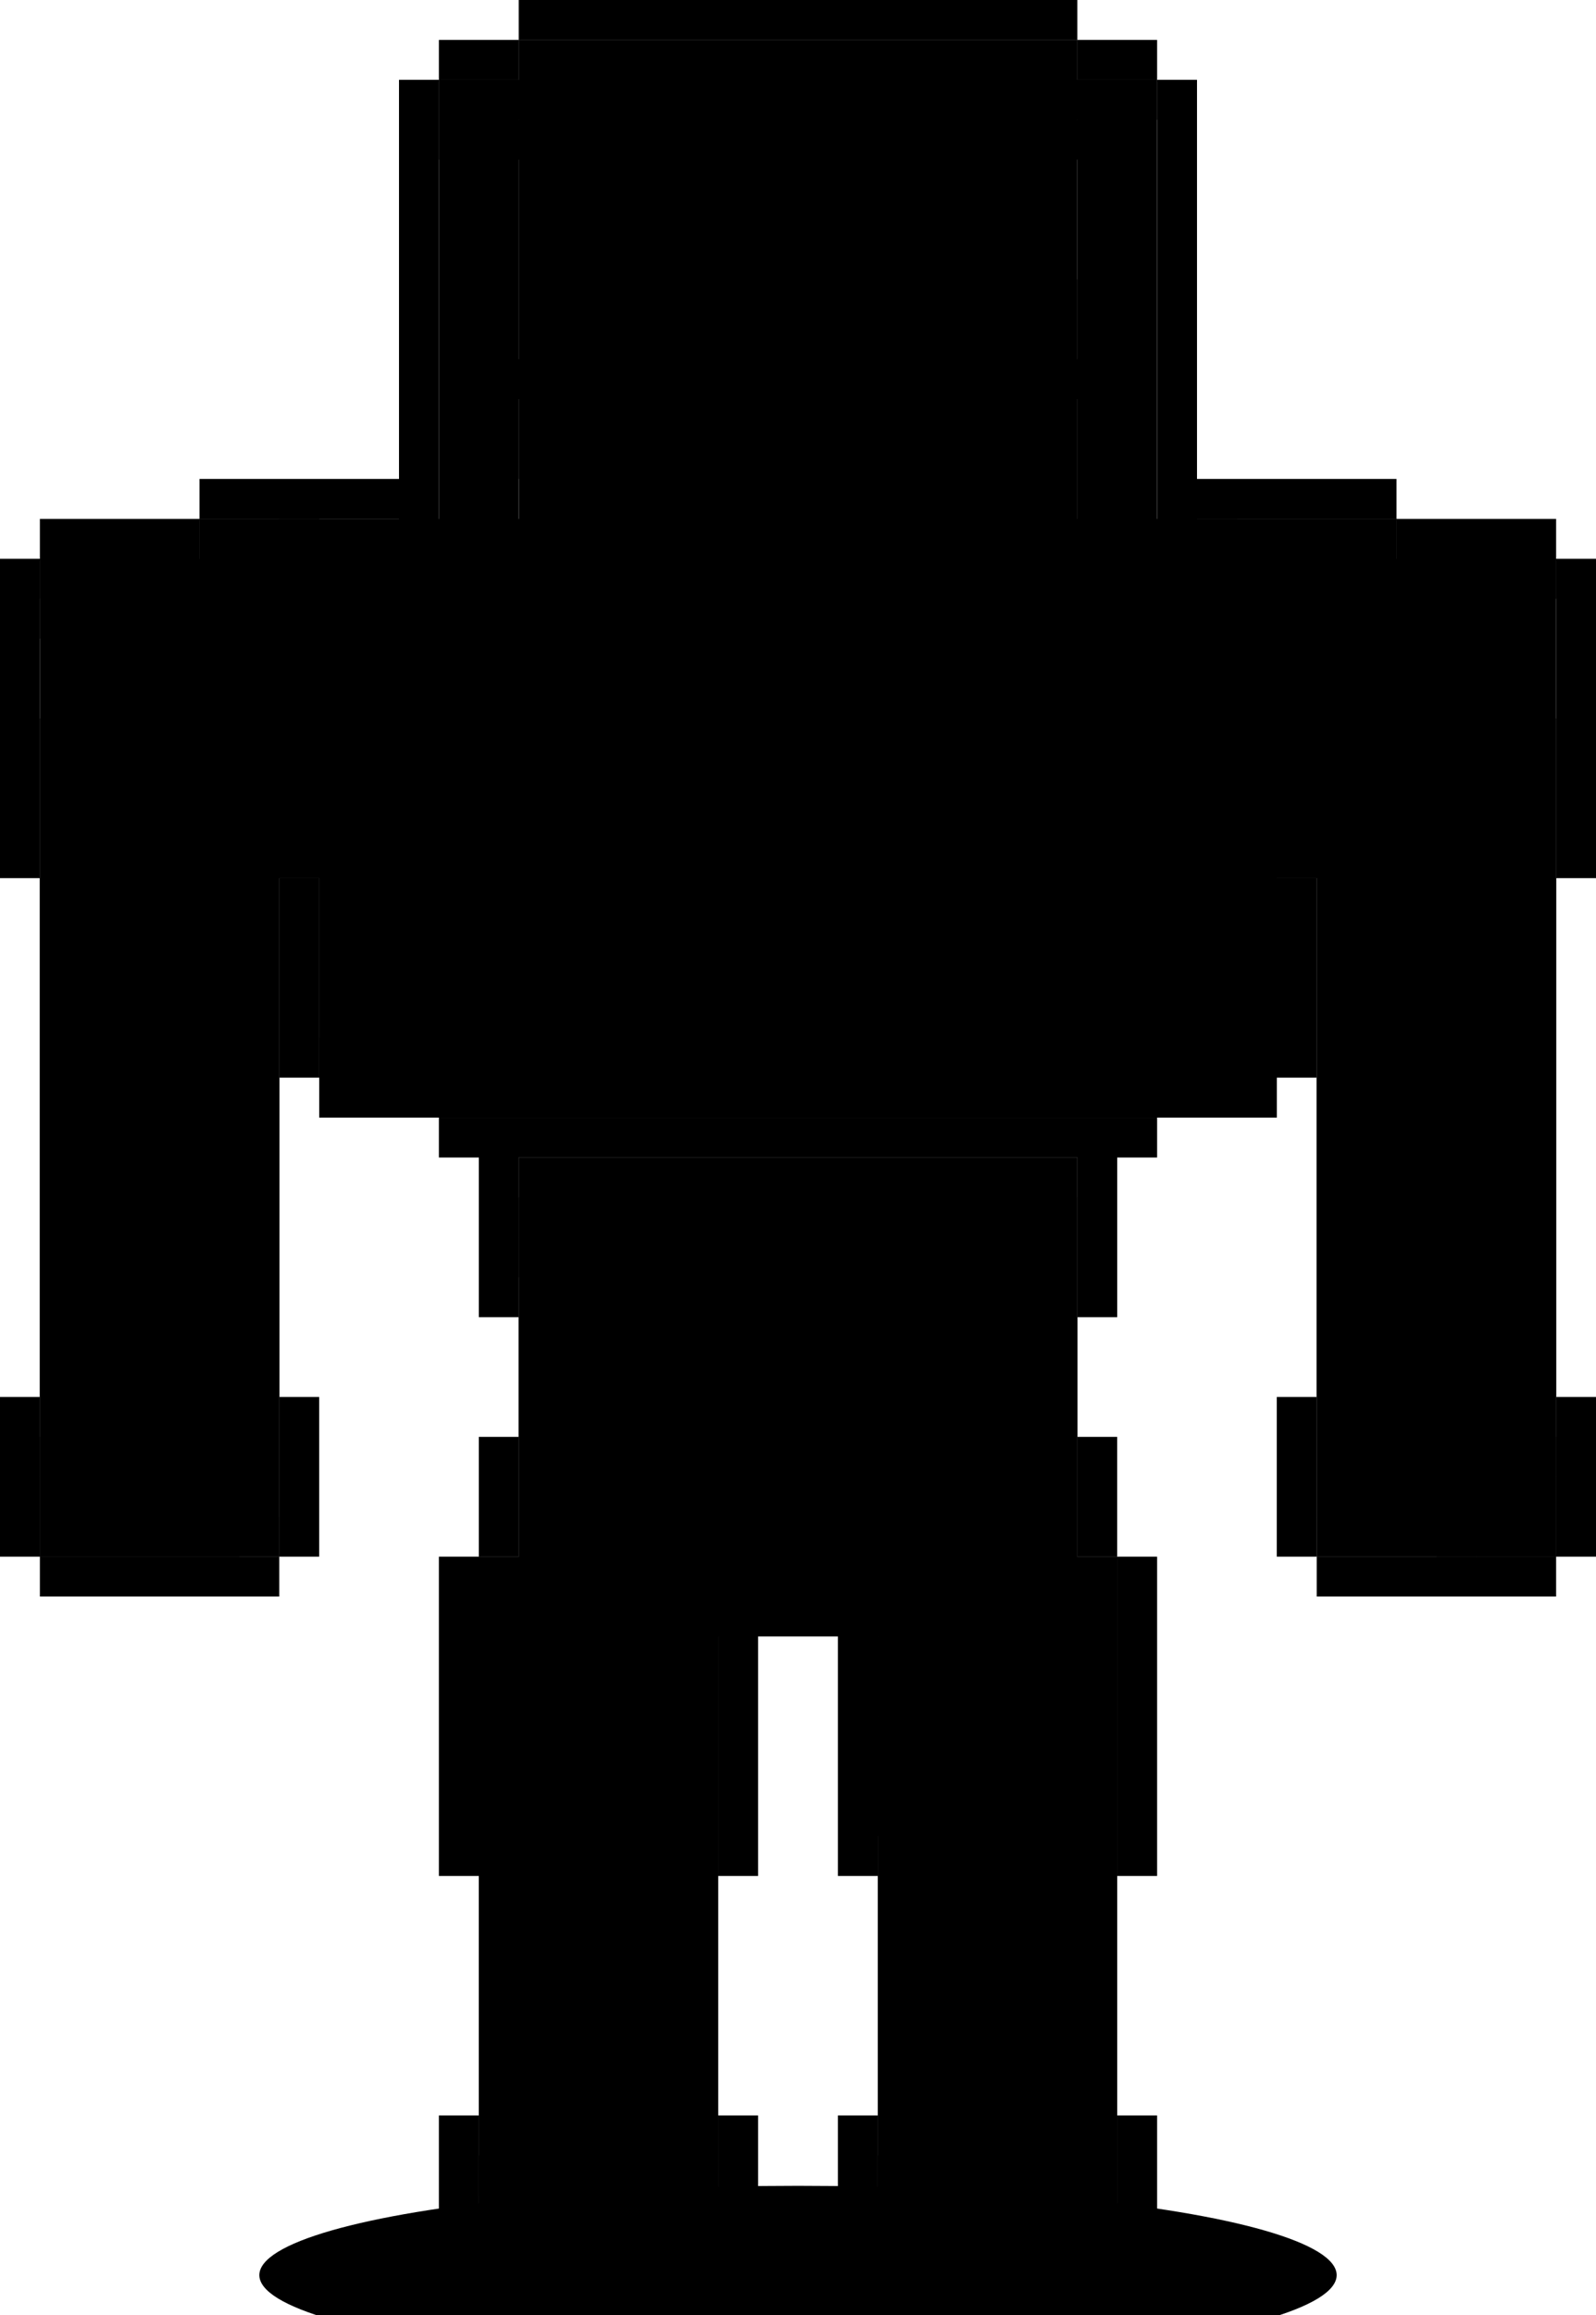 <?xml version="1.0" encoding="UTF-8" standalone="yes"?>
<?xml-stylesheet type="text/css"  href="styleGolem.css"?>
<!DOCTYPE svg PUBLIC "-//W3C//DTD SVG 1.1//EN" "http://www.w3.org/Graphics/SVG/1.1/DTD/svg11.dtd">
<svg

    xmlns="http://www.w3.org/2000/svg"
    viewBox="0 0 282.48 409.6"
    xmlns:dc="http://purl.org/dc/elements/1.1/"
    xmlns:cc="http://creativecommons.org/ns#"
    xmlns:rdf="http://www.w3.org/1999/02/22-rdf-syntax-ns#"
    xmlns:svg="http://www.w3.org/2000/svg"
    version="1.1"
    id="normal"
>
<!-- <link xmlns="http://www.w3.org/1999/xhtml" rel="stylesheet" href="styleGolem.css" type="text/css"/> -->
    <!-- <symbol id="example"> -->
    <defs>
        <!-- <style>
            .golem-1{fill:#ddd19f;}
            .golem-2{fill:#483829;}
            .golem-3{fill:#2a1d26;}
            .golem-4{fill:#c3b286;}
            .golem-5{fill:#8e7b5b;}
            .golem-6{fill:#2e9335;}
            .golem-7{fill:#60ce3b;}
        </style> -->
    </defs>
    <g id="Capa_2" data-name="Capa 2">
        <g id="Capa_3" data-name="Capa 3">
            <ellipse class="golem-1" cx="141.24" cy="402.54" rx="95.34" ry="15.8"/>
            <polygon class="golem-2" points="190.68 204.8 91.81 204.8 91.81 275.42 84.75 275.42 84.75 402.54 127.12 402.54 127.12 282.48 155.37 282.48 155.37 402.54 197.74 402.54 197.74 275.42 190.68 275.42 190.68 204.8"/>
            <polygon class="golem-2" points="247.17 98.87 247.17 91.81 225.99 91.81 190.68 91.81 190.68 14.12 190.68 7.06 91.81 7.06 91.81 14.12 91.81 91.81 56.5 91.81 35.31 91.81 35.31 98.87 7.06 98.87 7.06 275.42 49.44 275.42 49.44 155.36 56.5 155.36 56.5 197.74 225.99 197.74 225.99 155.36 233.05 155.36 233.05 275.42 275.42 275.42 275.42 98.87 247.17 98.87"/>
            <rect class="golem-3" x="91.81" y="120.05" width="98.87" height="7.06"/>
            <rect class="golem-3" x="91.81" width="98.87" height="7.06"/>
            <polygon class="golem-3" points="211.86 105.93 211.86 91.81 247.17 91.81 247.17 84.74 211.86 84.74 211.86 14.12 204.8 14.12 204.8 105.93 211.86 105.93"/>
            <rect class="golem-3" x="233.05" y="148.3" width="14.12" height="7.06"/>
            <polygon class="golem-3" points="254.23 148.3 254.23 98.87 275.42 98.87 275.42 91.81 254.23 91.81 247.17 91.81 247.17 148.3 254.23 148.3"/>
            <rect class="golem-3" x="275.42" y="98.87" width="7.06" height="56.5"/>
            <polygon class="golem-3" points="275.42 155.36 268.36 155.36 268.36 211.86 268.36 247.17 275.42 247.17 275.42 211.86 275.42 155.36"/>
            <rect class="golem-3" x="233.05" y="190.67" width="7.06" height="56.5"/>
            <rect class="golem-3" x="225.98" y="155.36" width="7.06" height="35.31"/>
            <rect class="golem-3" x="204.8" y="190.67" width="21.19" height="7.06"/>
            <polygon class="golem-3" points="162.43 289.54 162.43 282.48 120.06 282.48 120.06 289.54 127.12 289.54 127.12 331.92 134.18 331.92 134.18 289.54 148.3 289.54 148.3 331.92 155.37 331.92 155.37 289.54 162.43 289.54"/>
            <rect class="golem-3" x="190.67" y="254.23" width="7.06" height="21.19"/>
            <rect class="golem-3" x="197.74" y="275.42" width="7.06" height="56.5"/>
            <rect class="golem-3" x="155.36" y="331.92" width="7.06" height="42.37"/>
            <rect class="golem-3" x="148.3" y="374.29" width="7.06" height="28.25"/>
            <rect class="golem-3" x="197.74" y="374.29" width="7.06" height="28.25"/>
            <rect class="golem-3" x="155.36" y="402.54" width="42.37" height="7.06"/>
            <rect class="golem-3" x="225.98" y="247.17" width="7.06" height="28.25"/>
            <rect class="golem-3" x="275.42" y="247.17" width="7.06" height="28.25"/>
            <rect class="golem-3" x="233.05" y="275.42" width="42.37" height="7.06"/>
            <rect class="golem-3" x="190.67" y="331.92" width="7.06" height="42.37"/>
            <rect class="golem-3" x="35.31" y="148.3" width="14.12" height="7.06"/>
            <polygon class="golem-3" points="28.25 148.3 35.31 148.3 35.31 91.81 28.25 91.81 7.06 91.81 7.06 98.87 28.25 98.87 28.25 148.3"/>
            <rect class="golem-3" y="98.87" width="7.06" height="56.5"/>
            <polygon class="golem-3" points="14.12 211.86 14.12 155.36 7.06 155.36 7.06 211.86 7.06 247.17 14.12 247.17 14.12 211.86"/>
            <rect class="golem-3" x="42.37" y="190.67" width="7.06" height="56.5"/>
            <rect class="golem-3" x="49.43" y="155.36" width="7.06" height="35.31"/>
            <rect class="golem-3" x="56.5" y="190.67" width="21.19" height="7.06"/>
            <polygon class="golem-3" points="77.68 197.74 77.68 204.8 84.75 204.8 84.75 233.05 91.81 233.05 91.81 254.23 98.87 254.23 98.87 233.05 91.81 233.05 91.81 204.8 141.24 204.8 190.68 204.8 190.68 233.05 183.61 233.05 183.61 254.23 190.68 254.23 190.68 233.05 197.74 233.05 197.74 204.8 204.8 204.8 204.8 197.74 141.24 197.74 77.68 197.74"/>
            <polygon class="golem-3" points="91.81 275.42 91.81 254.23 84.75 254.23 84.75 275.42 77.68 275.42 77.68 331.92 84.75 331.92 84.75 275.42 91.81 275.42"/>
            <rect class="golem-3" x="120.05" y="331.92" width="7.06" height="42.37"/>
            <rect class="golem-3" x="127.12" y="374.29" width="7.06" height="28.25"/>
            <rect class="golem-3" x="77.68" y="374.29" width="7.06" height="28.25"/>
            <rect class="golem-3" x="84.74" y="402.54" width="42.37" height="7.06"/>
            <rect class="golem-3" x="49.43" y="247.17" width="7.06" height="28.25"/>
            <rect class="golem-3" y="247.17" width="7.06" height="28.25"/>
            <rect class="golem-3" x="7.06" y="275.42" width="42.37" height="7.06"/>
            <rect class="golem-3" x="84.74" y="331.92" width="7.06" height="42.37"/>
            <polygon class="golem-3" points="70.62 105.93 77.68 105.93 77.68 14.12 70.62 14.12 70.62 84.74 35.31 84.74 35.31 91.81 70.62 91.81 70.62 105.93"/>
            <polygon class="golem-3" points="91.81 105.93 84.75 105.93 77.68 105.93 77.68 112.99 84.75 112.99 84.75 120.05 91.81 120.05 91.81 112.99 91.81 105.93"/>
            <polygon class="golem-3" points="190.68 105.93 190.68 112.99 190.68 120.05 197.74 120.05 197.74 112.99 204.8 112.99 204.8 105.93 197.74 105.93 190.68 105.93"/>
            <polygon class="golem-3" points="197.74 14.12 204.8 14.12 204.8 7.06 197.74 7.06 190.68 7.06 190.68 14.12 197.74 14.12"/>
            <polygon class="golem-3" points="91.81 14.12 91.81 7.06 84.75 7.06 77.68 7.06 77.68 14.12 84.75 14.12 91.81 14.12"/>
            <rect class="golem-4" x="77.68" y="14.12" width="14.12" height="91.81"/>
            <rect class="golem-4" x="190.67" y="14.12" width="14.12" height="91.81"/>
            <rect class="golem-4" x="148.3" y="56.5" width="35.31" height="7.06"/>
            <rect class="golem-4" x="91.81" y="127.12" width="98.87" height="7.06"/>
            <rect class="golem-4" x="35.31" y="91.81" width="35.31" height="7.06"/>
            <polygon class="golem-4" points="7.06 105.93 21.19 105.93 21.19 127.12 28.25 127.12 28.25 105.93 28.25 98.87 7.06 98.87 7.06 105.93"/>
            <polygon class="golem-4" points="254.23 98.87 254.23 105.93 254.23 127.12 261.3 127.12 261.3 105.93 275.42 105.93 275.42 98.87 254.23 98.87"/>
            <rect class="golem-4" x="42.37" y="155.36" width="7.06" height="35.31"/>
            <rect class="golem-4" x="233.05" y="155.36" width="7.06" height="35.31"/>
            <rect class="golem-4" x="211.86" y="91.81" width="35.31" height="7.06"/>
            <rect class="golem-4" x="112.99" y="7.06" width="35.31" height="7.06"/>
            <rect class="golem-4" x="190.67" y="120.05" width="7.06" height="7.06"/>
            <rect class="golem-4" x="183.61" y="190.67" width="14.12" height="7.06"/>
            <rect class="golem-4" x="112.99" y="218.92" width="49.43" height="7.06"/>
            <rect class="golem-4" x="84.74" y="120.05" width="7.06" height="7.06"/>
            <rect class="golem-4" x="77.68" y="112.99" width="7.06" height="7.06"/>
            <rect class="golem-4" x="70.62" y="105.93" width="7.06" height="7.06"/>
            <rect class="golem-4" x="197.74" y="112.99" width="7.06" height="7.06"/>
            <rect class="golem-4" x="204.8" y="105.93" width="7.06" height="7.06"/>
            <rect class="golem-4" x="254.23" y="268.36" width="21.19" height="7.06"/>
            <rect class="golem-4" x="268.36" y="247.17" width="7.06" height="14.12"/>
            <rect class="golem-4" x="233.05" y="247.17" width="7.06" height="21.19"/>
            <rect class="golem-4" x="7.06" y="268.36" width="21.19" height="7.06"/>
            <rect class="golem-4" x="7.06" y="247.17" width="7.06" height="14.12"/>
            <rect class="golem-4" x="42.37" y="247.17" width="7.06" height="21.19"/>
            <rect class="golem-4" x="261.29" y="183.61" width="7.06" height="63.56"/>
            <rect class="golem-4" x="14.12" y="183.61" width="7.06" height="63.56"/>
            <rect class="golem-4" x="84.74" y="275.42" width="7.06" height="56.5"/>
            <rect class="golem-4" x="190.67" y="275.42" width="7.06" height="56.5"/>
            <rect class="golem-4" x="183.61" y="331.92" width="7.06" height="14.12"/>
            <rect class="golem-4" x="183.61" y="353.1" width="7.06" height="21.19"/>
            <rect class="golem-4" x="91.81" y="346.04" width="7.06" height="28.25"/>
            <rect class="golem-4" x="162.43" y="338.98" width="7.06" height="7.06"/>
            <polygon class="golem-4" points="120.06 331.92 112.99 331.92 112.99 338.98 105.93 338.98 105.93 346.04 112.99 346.04 120.06 346.04 120.06 331.92"/>
            <rect class="golem-4" x="162.43" y="381.35" width="28.25" height="7.06"/>
            <rect class="golem-4" x="155.36" y="395.47" width="42.37" height="7.06"/>
            <polygon class="golem-4" points="91.81 388.41 112.99 388.41 120.06 388.41 120.06 381.35 120.06 374.29 112.99 374.29 112.99 381.35 91.81 381.35 91.81 388.41"/>
            <rect class="golem-4" x="84.74" y="395.47" width="42.37" height="7.06"/>
            <polygon class="golem-4" points="91.81 275.42 98.87 275.42 120.06 275.42 120.06 268.36 98.87 268.36 98.87 254.23 91.81 254.23 91.81 275.42"/>
            <polygon class="golem-4" points="183.61 254.23 183.61 268.36 169.49 268.36 169.49 275.42 183.61 275.42 190.68 275.42 190.68 254.23 183.61 254.23"/>
            <rect class="golem-4" x="155.36" y="303.67" width="7.06" height="21.19"/>
            <polygon class="golem-4" points="190.68 233.05 190.68 218.92 190.68 211.86 183.61 211.86 176.55 211.86 176.55 218.92 183.61 218.92 183.61 233.05 190.68 233.05"/>
            <polygon class="golem-4" points="91.81 218.92 91.81 233.05 98.87 233.05 98.87 218.92 105.93 218.92 105.93 211.86 98.87 211.86 91.81 211.86 91.81 218.92"/>
            <rect class="golem-4" x="240.11" y="190.67" width="7.06" height="28.25"/>
            <rect class="golem-4" x="35.31" y="190.67" width="7.06" height="28.25"/>
            <rect class="golem-4" x="268.36" y="127.12" width="7.06" height="28.25"/>
            <rect class="golem-4" x="7.06" y="127.12" width="7.06" height="28.25"/>
            <rect class="golem-4" x="127.12" y="169.49" width="7.06" height="7.06"/>
            <rect class="golem-4" x="112.99" y="162.43" width="7.06" height="7.06"/>
            <rect class="golem-4" x="120.05" y="148.3" width="7.06" height="7.06"/>
            <rect class="golem-4" x="91.81" y="169.49" width="7.06" height="7.06"/>
            <rect class="golem-4" x="233.05" y="120.05" width="14.12" height="7.06"/>
            <rect class="golem-4" x="35.31" y="127.12" width="7.06" height="7.06"/>
            <rect class="golem-4" x="134.18" y="176.55" width="7.06" height="7.06"/>
            <rect class="golem-4" x="155.36" y="261.29" width="7.06" height="7.06"/>
            <rect class="golem-4" x="148.3" y="254.23" width="7.06" height="7.06"/>
            <rect class="golem-4" x="134.18" y="261.29" width="7.06" height="7.06"/>
            <rect class="golem-4" x="155.36" y="247.17" width="7.06" height="7.06"/>
            <rect class="golem-4" x="120.05" y="303.67" width="7.06" height="21.19"/>
            <rect class="golem-5" x="155.36" y="70.62" width="28.25" height="7.06"/>
            <rect class="golem-5" x="127.12" y="63.56" width="28.25" height="7.06"/>
            <rect class="golem-5" x="98.87" y="70.62" width="28.25" height="7.06"/>
            <rect class="golem-5" x="127.12" y="91.81" width="28.25" height="7.06"/>
            <polygon class="golem-5" points="190.67 95.34 183.61 95.34 183.61 112.99 98.87 112.99 98.87 95.34 91.81 95.34 91.81 112.99 91.81 120.05 190.67 120.05 190.67 112.99 190.67 98.87 197.74 98.87 197.74 49.43 190.67 49.43 190.67 63.56 183.61 63.56 183.61 70.62 190.67 70.62 190.67 95.34"/>
            <polygon class="golem-5" points="91.81 70.62 98.87 70.62 98.87 63.56 91.81 63.56 91.81 21.19 84.74 21.19 84.74 84.74 91.81 84.74 91.81 70.62"/>
            <polygon class="golem-5" points="148.3 63.56 148.3 56.5 127.12 56.5 98.87 56.5 98.87 63.56 127.12 63.56 148.3 63.56"/>
            <polygon class="golem-5" points="204.8 148.3 197.74 148.3 197.74 197.74 204.8 197.74 204.8 190.67 225.99 190.67 225.99 183.61 204.8 183.61 204.8 148.3"/>
            <polygon class="golem-5" points="190.67 204.8 91.81 204.8 91.81 211.86 105.93 211.86 105.93 218.92 176.55 218.92 176.55 211.86 190.67 211.86 190.67 204.8"/>
            <rect class="golem-5" x="21.19" y="155.36" width="21.19" height="7.06"/>
            <rect class="golem-5" x="240.11" y="155.36" width="21.19" height="7.06"/>
            <rect class="golem-5" x="233.05" y="268.36" width="21.19" height="7.06"/>
            <rect class="golem-5" x="254.23" y="261.29" width="21.19" height="7.06"/>
            <rect class="golem-5" x="162.43" y="374.29" width="28.25" height="7.06"/>
            <rect class="golem-5" x="91.81" y="374.29" width="21.19" height="7.06"/>
            <rect class="golem-5" x="28.25" y="268.36" width="21.19" height="7.06"/>
            <rect class="golem-5" x="7.06" y="261.29" width="21.19" height="7.06"/>
            <polygon class="golem-5" points="84.74 197.74 183.61 197.74 183.61 190.67 84.74 190.67 84.74 162.43 77.68 162.43 77.68 183.61 56.5 183.61 56.5 190.67 77.68 190.67 77.68 197.74 84.74 197.74"/>
            <rect class="golem-5" x="120.05" y="134.18" width="7.06" height="14.12"/>
            <rect class="golem-5" x="35.31" y="112.99" width="7.06" height="14.12"/>
            <rect class="golem-5" x="112.99" y="148.3" width="7.06" height="14.12"/>
            <rect class="golem-5" x="98.87" y="162.43" width="14.12" height="7.06"/>
            <rect class="golem-5" x="120.05" y="162.43" width="14.12" height="7.06"/>
            <rect class="golem-5" x="155.36" y="240.11" width="14.12" height="7.06"/>
            <rect class="golem-5" x="141.24" y="247.17" width="14.12" height="7.06"/>
            <rect class="golem-5" x="233.05" y="112.99" width="14.12" height="7.06"/>
            <rect class="golem-5" x="134.18" y="169.49" width="7.06" height="7.06"/>
            <rect class="golem-5" x="42.37" y="127.12" width="7.06" height="7.06"/>
            <rect class="golem-5" x="141.24" y="176.55" width="7.06" height="7.06"/>
            <rect class="golem-5" x="155.36" y="254.23" width="7.06" height="7.06"/>
            <rect class="golem-5" x="162.43" y="261.29" width="7.06" height="7.06"/>
            <rect class="golem-5" x="155.36" y="289.54" width="7.06" height="14.12"/>
            <rect class="golem-5" x="120.05" y="289.54" width="7.06" height="21.19"/>
            <rect class="golem-5" x="84.74" y="296.6" width="7.06" height="21.19"/>
            <rect class="golem-5" x="98.87" y="331.92" width="14.12" height="7.06"/>
            <rect class="golem-5" x="169.49" y="331.92" width="14.12" height="7.06"/>
            <rect class="golem-5" x="190.67" y="282.48" width="7.06" height="35.31"/>
            <rect class="golem-5" x="134.18" y="254.23" width="7.06" height="7.06"/>
            <rect class="golem-5" x="225.98" y="120.05" width="7.06" height="7.06"/>
            <rect class="golem-5" x="268.36" y="98.87" width="7.06" height="7.06"/>
            <rect class="golem-5" x="14.12" y="98.87" width="7.06" height="7.06"/>
            <rect class="golem-6" x="155.36" y="63.56" width="28.25" height="7.06"/>
            <rect class="golem-6" x="98.87" y="63.56" width="28.25" height="7.06"/>
            <polygon class="golem-6" points="190.68 7.06 148.3 7.06 148.3 14.12 162.43 14.12 162.43 21.19 176.55 21.19 176.55 28.25 176.55 35.31 176.55 42.37 183.61 42.37 183.61 35.31 183.61 28.25 183.61 21.19 204.8 21.19 204.8 14.12 190.68 14.12 190.68 7.06"/>
            <polygon class="golem-6" points="91.81 21.19 98.87 21.19 98.87 14.12 112.99 14.12 112.99 7.06 91.81 7.06 91.81 14.12 77.68 14.12 77.68 21.19 77.68 28.25 91.81 28.25 91.81 21.19"/>
            <polygon class="golem-6" points="211.86 98.87 233.05 98.87 233.05 105.93 247.17 105.93 247.17 98.87 247.17 91.81 211.86 91.81 211.86 98.87"/>
            <rect class="golem-6" x="35.31" y="91.81" width="21.19" height="7.06"/>
            <polygon class="golem-6" points="169.49 141.24 176.55 141.24 176.55 148.3 183.61 148.3 183.61 141.24 183.61 134.18 183.61 127.12 148.3 127.12 148.3 134.18 169.49 134.18 169.49 141.24"/>
            <polygon class="golem-6" points="28.25 268.36 21.19 268.36 21.19 261.3 14.12 261.3 7.06 261.3 7.06 268.36 7.06 275.42 14.12 275.42 21.19 275.42 28.25 275.42 35.31 275.42 42.37 275.42 42.37 268.36 35.31 268.36 28.25 268.36"/>
            <polygon class="golem-6" points="261.3 112.99 261.3 105.93 268.36 105.93 268.36 98.87 261.3 98.87 254.23 98.87 254.23 105.93 254.23 112.99 254.23 120.05 261.3 120.05 261.3 112.99"/>
            <polygon class="golem-6" points="21.19 105.93 21.19 98.87 14.12 98.87 7.06 98.87 7.06 105.93 14.12 105.93 21.19 105.93"/>
            <polygon class="golem-6" points="268.36 261.3 268.36 268.36 261.3 268.36 261.3 275.42 268.36 275.42 275.42 275.42 275.42 268.36 275.42 261.3 268.36 261.3"/>
            <rect class="golem-6" x="190.67" y="282.48" width="7.06" height="7.06"/>
            <polygon class="golem-6" points="105.93 218.92 105.93 211.86 98.87 211.86 91.81 211.86 91.81 218.92 98.87 218.92 98.87 225.99 105.93 225.99 112.99 225.99 112.99 218.92 105.93 218.92"/>
            <rect class="golem-6" x="112.99" y="225.98" width="7.06" height="7.06"/>
            <rect class="golem-6" x="120.05" y="233.05" width="7.06" height="7.06"/>
            <rect class="golem-6" x="183.61" y="289.54" width="7.06" height="7.06"/>
            <polygon class="golem-6" points="183.61 303.67 183.61 310.73 190.68 310.73 197.74 310.73 197.74 303.67 197.74 296.61 190.68 296.61 190.68 303.67 183.61 303.67"/>
            <rect class="golem-6" x="176.55" y="310.73" width="7.06" height="7.06"/>
            <rect class="golem-6" x="169.49" y="317.79" width="7.06" height="7.06"/>
            <polygon class="golem-6" points="120.06 395.47 120.06 402.54 127.12 402.54 127.12 395.47 127.12 388.41 120.06 388.41 120.06 395.47"/>
            <polygon class="golem-6" points="91.81 395.47 91.81 388.41 91.81 381.35 84.75 381.35 84.75 388.41 84.75 395.47 84.75 402.54 91.81 402.54 98.87 402.54 105.93 402.54 105.93 395.47 98.87 395.47 91.81 395.47"/>
            <polygon class="golem-6" points="190.68 395.47 183.61 395.47 176.55 395.47 176.55 402.54 183.61 402.54 190.68 402.54 197.74 402.54 197.74 395.47 197.74 388.41 190.68 388.41 190.68 395.47"/>
            <polygon class="golem-6" points="162.43 388.41 155.37 388.41 155.37 395.47 155.37 402.54 162.43 402.54 169.49 402.54 169.49 395.47 162.43 395.47 162.43 388.41"/>
            <g id="Verde">
                <rect class="golem-7" x="162.43" y="63.56" width="7.06" height="7.06"/>
                <rect class="golem-7" x="162.43" y="134.18" width="7.06" height="7.06"/>
                <polygon class="golem-7" points="176.55 148.3 176.55 155.36 183.61 155.36 183.61 148.3 183.61 141.24 176.55 141.24 169.49 141.24 169.49 148.3 176.55 148.3"/>
                <rect class="golem-7" x="240.11" y="105.93" width="7.06" height="7.06"/>
                <rect class="golem-7" x="35.31" y="98.87" width="7.06" height="7.06"/>
                <rect class="golem-7" x="112.99" y="63.56" width="7.06" height="7.06"/>
                <rect class="golem-7" x="84.74" y="21.19" width="14.12" height="7.06"/>
                <rect class="golem-7" x="98.87" y="14.12" width="7.06" height="7.06"/>
                <polygon class="golem-7" points="162.43 28.25 169.49 28.25 169.49 35.31 176.55 35.31 176.55 28.25 176.55 21.19 176.55 14.12 155.37 14.12 155.37 21.19 162.43 21.19 162.43 28.25"/>
                <polygon class="golem-7" points="183.61 21.19 183.61 28.25 190.68 28.25 197.74 28.25 197.74 21.19 190.68 21.19 183.61 21.19"/>
                <rect class="golem-7" x="148.3" y="127.12" width="7.06" height="7.06"/>
                <rect class="golem-7" x="268.36" y="254.23" width="7.06" height="7.06"/>
                <rect class="golem-7" x="190.67" y="381.35" width="7.06" height="7.06"/>
                <rect class="golem-7" x="112.99" y="395.47" width="7.06" height="7.06"/>
                <rect class="golem-7" x="120.05" y="381.35" width="7.06" height="7.06"/>
                <rect class="golem-7" x="183.61" y="388.41" width="7.06" height="7.06"/>
                <rect class="golem-7" x="155.36" y="381.35" width="7.06" height="7.06"/>
                <rect class="golem-7" x="261.29" y="105.93" width="7.06" height="7.06"/>
                <rect class="golem-7" x="261.29" y="261.29" width="7.06" height="7.06"/>
                <rect class="golem-7" x="254.23" y="268.36" width="7.06" height="7.06"/>
                <rect class="golem-7" x="183.61" y="296.6" width="7.06" height="7.06"/>
                <rect class="golem-7" x="105.93" y="225.98" width="7.06" height="7.06"/>
                <rect class="golem-7" x="112.99" y="233.05" width="7.06" height="7.06"/>
                <rect class="golem-7" x="91.81" y="218.92" width="7.06" height="7.06"/>
                <rect class="golem-7" x="190.67" y="289.54" width="7.06" height="7.06"/>
                <rect class="golem-7" x="176.55" y="303.67" width="7.06" height="7.06"/>
                <rect class="golem-7" x="169.49" y="310.73" width="7.06" height="7.06"/>
                <rect class="golem-7" x="21.19" y="261.29" width="7.06" height="7.06"/>
                <polygon class="golem-7" points="14.12 254.23 7.06 254.23 7.06 261.3 14.12 261.3 21.19 261.3 21.19 254.23 14.12 254.23"/>
                <rect class="golem-7" x="7.06" y="105.93" width="7.06" height="7.06"/>
                <rect class="golem-7" x="211.86" y="91.81" width="7.06" height="7.06"/>
                <rect class="golem-7" x="233.05" y="98.87" width="7.06" height="7.06"/>
                <rect class="golem-7" x="49.43" y="91.81" width="7.06" height="7.06"/>
                <rect class="golem-7" x="84.74" y="381.35" width="7.06" height="7.06"/>
            </g>
        </g>
    </g>
</svg>